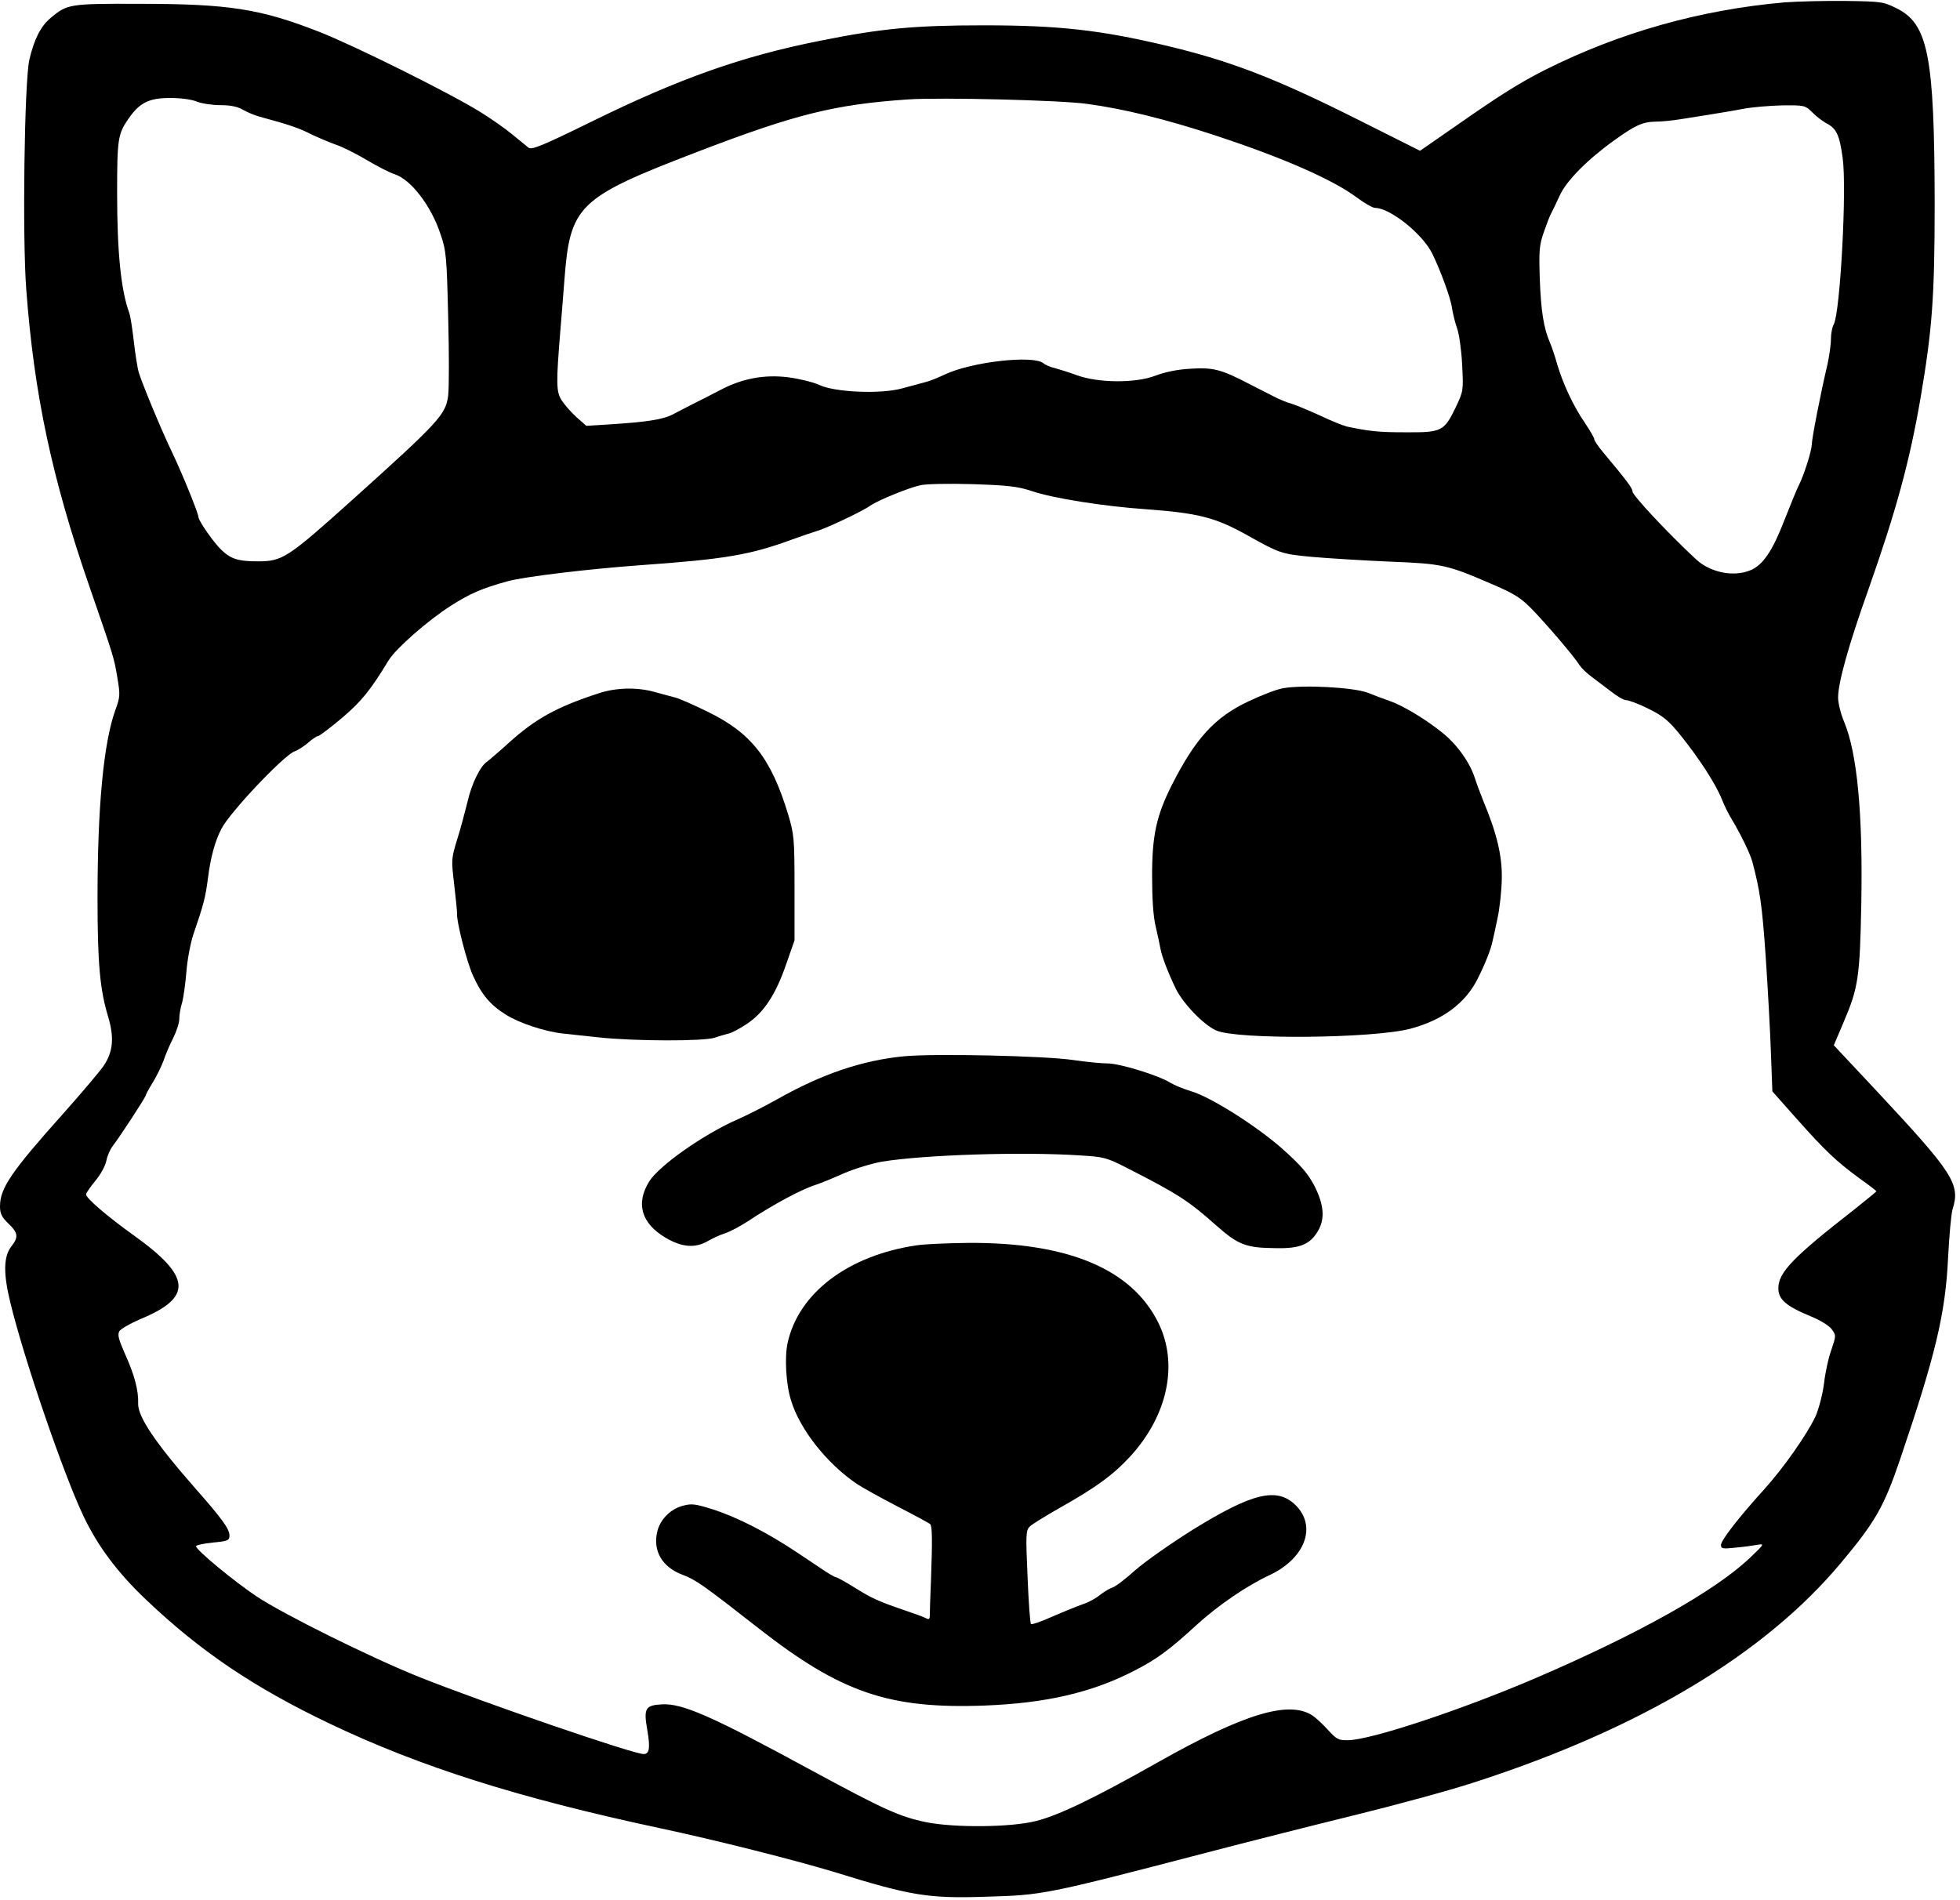 <?xml version="1.0" standalone="no"?>
<!DOCTYPE svg PUBLIC "-//W3C//DTD SVG 20010904//EN"
 "http://www.w3.org/TR/2001/REC-SVG-20010904/DTD/svg10.dtd">
<svg version="1.0" xmlns="http://www.w3.org/2000/svg"
 width="820pt" height="795pt" viewBox="0 0 820 795"
 preserveAspectRatio="xMidYMid meet">
<g transform="translate(0,795) scale(0.1,-0.1)"
fill="#000000" stroke="none">
<path d="M7465 7940 c-352 -31 -688 -126 -998 -281 -107 -54 -187 -104 -369
-231 l-157 -109 -251 126 c-356 179 -542 250 -815 315 -275 65 -449 84 -760
84 -287 0 -429 -13 -686 -65 -323 -64 -588 -158 -948 -335 -214 -105 -256
-122 -270 -112 -9 7 -38 31 -66 54 -27 23 -88 66 -135 95 -127 79 -527 278
-675 336 -246 96 -376 117 -755 117 -289 1 -299 -1 -368 -59 -42 -35 -69 -89
-89 -174 -21 -89 -30 -746 -13 -964 33 -439 107 -787 264 -1241 103 -298 103
-297 117 -382 12 -71 12 -80 -9 -137 -49 -138 -74 -403 -74 -787 0 -269 10
-381 44 -493 27 -90 21 -149 -19 -208 -17 -24 -91 -112 -165 -195 -221 -247
-268 -316 -268 -392 0 -30 7 -45 35 -72 41 -39 43 -57 13 -95 -33 -42 -35
-112 -5 -235 58 -239 223 -720 307 -896 61 -127 143 -236 261 -348 226 -215
450 -367 769 -519 377 -180 790 -311 1380 -437 235 -50 571 -135 735 -185 316
-98 388 -110 631 -102 237 7 245 8 924 185 168 44 445 114 616 156 171 42 396
103 500 137 695 224 1216 536 1536 919 144 172 180 235 248 435 148 436 189
609 200 840 5 94 13 186 19 205 33 105 4 150 -319 496 l-178 190 40 94 c63
147 69 191 75 497 7 377 -17 632 -72 763 -14 33 -25 78 -25 101 0 62 43 217
126 450 116 329 173 536 219 804 49 288 59 423 59 815 -1 618 -27 751 -161
816 -54 27 -64 28 -213 30 -85 1 -200 -2 -255 -6z m-6642 -415 c20 -8 64 -15
98 -15 42 0 72 -6 93 -18 17 -10 49 -24 71 -30 126 -34 166 -48 217 -74 32
-15 79 -35 105 -44 27 -9 84 -38 128 -64 44 -26 96 -53 116 -59 68 -22 153
-132 192 -251 24 -70 26 -94 32 -346 4 -149 4 -297 0 -329 -10 -80 -38 -110
-399 -435 -275 -247 -294 -259 -399 -259 -80 0 -111 10 -150 47 -32 30 -97
123 -97 139 0 15 -67 180 -109 268 -45 93 -124 284 -140 335 -6 19 -15 78 -21
130 -6 52 -14 106 -19 120 -35 95 -51 254 -51 500 0 229 3 249 48 314 46 66
85 86 173 86 45 0 91 -6 112 -15z m3727 -10 c154 -21 328 -64 532 -131 286
-94 496 -186 598 -263 30 -22 63 -41 73 -41 62 0 198 -108 239 -191 35 -72 78
-188 83 -230 4 -24 13 -61 21 -83 8 -21 18 -89 21 -150 6 -111 5 -113 -26
-179 -49 -102 -59 -107 -210 -106 -114 0 -150 4 -246 24 -16 4 -66 24 -110 45
-44 20 -98 43 -120 50 -22 6 -58 21 -80 33 -22 11 -67 34 -100 51 -117 61
-150 69 -245 63 -55 -3 -107 -14 -146 -29 -82 -32 -240 -31 -329 2 -33 12 -75
25 -93 30 -18 4 -39 13 -47 20 -42 35 -300 6 -412 -47 -29 -14 -67 -29 -85
-33 -18 -5 -60 -16 -93 -25 -88 -25 -282 -17 -347 14 -26 12 -84 26 -129 32
-102 13 -197 -5 -291 -56 -35 -18 -83 -43 -108 -55 -25 -13 -63 -32 -85 -44
-42 -22 -110 -32 -266 -42 l-96 -6 -42 37 c-22 20 -50 52 -62 71 -22 36 -23
68 -4 299 3 33 10 123 16 200 24 316 55 347 555 539 414 159 577 199 884 220
136 9 640 -3 750 -19z m3032 -35 c16 -17 43 -37 59 -46 42 -21 55 -49 68 -144
18 -126 -10 -646 -37 -697 -7 -12 -12 -40 -12 -63 0 -23 -7 -69 -14 -103 -28
-117 -66 -312 -66 -337 -1 -28 -32 -126 -53 -168 -8 -15 -35 -81 -61 -147 -50
-130 -90 -189 -142 -211 -71 -30 -169 -10 -229 46 -117 109 -265 267 -265 283
0 14 -25 47 -122 163 -21 25 -38 50 -38 56 0 6 -18 36 -39 68 -48 69 -92 164
-116 245 -9 33 -23 74 -30 90 -27 62 -38 134 -43 267 -4 120 -2 143 17 197 12
34 25 69 31 79 5 9 21 42 35 73 27 61 116 151 226 230 90 65 121 79 176 80 26
0 73 5 103 10 30 5 84 13 120 19 36 6 99 16 140 24 41 8 117 14 168 15 91 1
94 0 124 -29z m-3265 -1585 c87 -30 303 -64 478 -76 217 -16 289 -34 420 -107
139 -78 146 -80 270 -92 66 -6 212 -15 325 -20 228 -9 244 -13 438 -97 89 -38
116 -56 162 -103 62 -64 178 -200 198 -233 8 -12 29 -33 48 -47 19 -14 56 -42
82 -62 26 -21 55 -38 66 -38 11 0 53 -16 93 -36 62 -31 84 -49 134 -111 77
-96 145 -200 172 -266 11 -29 31 -68 43 -87 34 -56 76 -142 85 -175 32 -121
41 -181 56 -397 9 -133 19 -315 22 -404 l6 -161 102 -115 c120 -135 165 -177
261 -248 40 -28 72 -53 72 -55 0 -2 -42 -36 -92 -76 -258 -201 -318 -264 -318
-330 0 -47 33 -75 135 -117 39 -16 77 -39 88 -54 19 -26 19 -26 -1 -86 -12
-32 -26 -97 -31 -142 -6 -46 -22 -106 -35 -136 -35 -75 -133 -215 -214 -305
-109 -120 -182 -215 -182 -234 0 -16 7 -17 63 -11 34 3 76 9 92 12 28 5 25 1
-35 -56 -147 -139 -465 -317 -895 -502 -308 -132 -686 -258 -784 -260 -41 -1
-49 3 -86 44 -22 24 -51 51 -65 60 -99 63 -285 7 -645 -196 -265 -150 -417
-223 -510 -246 -104 -27 -342 -29 -461 -5 -111 23 -178 54 -472 213 -426 232
-547 285 -634 280 -68 -4 -76 -17 -60 -107 13 -75 9 -101 -15 -101 -44 0 -670
215 -938 322 -200 80 -568 262 -682 338 -94 63 -253 194 -253 210 0 4 31 11
70 15 64 6 70 9 70 30 0 27 -32 71 -143 197 -167 190 -241 300 -239 355 2 53
-15 119 -54 205 -27 61 -33 82 -25 97 6 10 46 33 88 51 221 91 214 178 -28
351 -109 78 -199 155 -199 171 0 6 18 31 39 57 22 26 42 63 46 84 4 20 16 48
27 62 28 36 138 204 138 212 0 3 13 27 29 53 16 26 36 67 45 91 8 24 26 67 40
94 14 28 26 64 26 80 0 17 5 48 12 70 6 22 14 81 18 130 4 50 17 119 29 155
43 125 51 156 61 235 11 87 29 154 56 206 35 70 265 312 307 325 12 4 37 20
55 35 18 16 37 29 43 29 5 0 50 34 99 75 82 70 119 115 196 242 29 48 164 167
260 228 78 50 129 73 239 103 70 19 335 51 556 67 352 25 457 43 629 106 47
17 94 33 105 36 35 9 191 82 226 107 33 23 163 76 212 86 23 5 121 7 217 4
148 -5 186 -9 247 -29z"/>
<path d="M5368 5070 c-26 -4 -90 -29 -143 -54 -143 -67 -224 -156 -324 -354
-63 -126 -81 -208 -81 -377 0 -97 5 -172 15 -212 8 -34 17 -76 20 -93 6 -34
33 -103 65 -169 31 -62 116 -150 168 -173 87 -39 654 -34 812 7 135 36 230
106 282 209 31 62 57 126 63 161 3 11 12 53 20 92 9 40 17 114 18 165 2 97
-21 192 -78 328 -12 30 -28 73 -35 95 -21 65 -75 141 -137 190 -70 56 -161
111 -217 131 -23 8 -66 24 -96 36 -62 22 -268 33 -352 18z"/>
<path d="M2505 5049 c-177 -58 -264 -106 -377 -208 -42 -38 -83 -73 -90 -78
-28 -18 -65 -92 -82 -168 -11 -44 -30 -116 -44 -160 -24 -78 -24 -83 -12 -185
7 -58 12 -112 12 -120 -3 -36 42 -210 68 -265 35 -77 71 -120 135 -160 56 -36
165 -72 241 -80 27 -3 94 -10 149 -16 147 -16 442 -17 486 -1 20 7 46 14 57
17 12 2 46 20 76 40 71 47 121 122 165 250 l35 100 0 220 c0 209 -2 224 -27
308 -71 234 -154 340 -337 429 -57 28 -118 55 -135 59 -16 4 -55 15 -85 23
-73 21 -162 19 -235 -5z"/>
<path d="M3783 3530 c-176 -17 -343 -74 -528 -178 -55 -31 -132 -70 -171 -87
-141 -62 -327 -193 -368 -259 -57 -92 -33 -175 68 -235 69 -41 125 -45 178
-14 19 11 51 26 71 32 21 7 63 29 95 50 109 72 225 134 282 152 19 6 73 28
120 49 47 20 119 42 160 49 178 29 589 42 830 26 100 -6 110 -9 200 -55 208
-106 255 -137 366 -236 95 -84 126 -96 254 -97 99 -2 141 16 174 72 30 51 25
109 -14 187 -28 53 -54 84 -133 155 -111 98 -302 219 -385 243 -30 9 -69 25
-87 36 -51 31 -210 80 -261 80 -24 0 -88 6 -142 14 -119 18 -582 28 -709 16z"/>
<path d="M3836 2739 c-287 -42 -495 -199 -541 -409 -13 -61 -7 -173 15 -242
37 -120 149 -262 274 -347 22 -15 100 -58 171 -95 72 -37 133 -70 137 -74 8
-9 9 -69 3 -232 -3 -68 -5 -135 -5 -147 0 -19 -3 -22 -17 -14 -10 5 -45 18
-78 29 -123 42 -146 53 -217 97 -40 25 -76 45 -81 45 -5 0 -37 19 -70 42 -34
23 -73 49 -87 58 -128 86 -255 151 -358 184 -73 23 -89 25 -125 15 -50 -13
-92 -54 -106 -103 -22 -83 17 -153 105 -186 54 -20 88 -44 318 -224 344 -269
545 -338 946 -323 256 10 447 54 624 145 96 49 146 86 264 194 89 81 209 163
304 207 148 70 198 203 109 292 -78 77 -180 53 -432 -103 -91 -57 -199 -133
-240 -169 -41 -37 -84 -70 -97 -73 -12 -4 -34 -18 -50 -30 -15 -13 -47 -31
-72 -39 -25 -9 -82 -32 -128 -52 -46 -21 -86 -34 -89 -31 -3 3 -10 92 -14 198
-8 177 -7 194 9 210 9 9 67 45 127 79 151 85 222 137 294 215 157 172 202 387
117 559 -111 225 -379 337 -797 334 -85 -1 -181 -5 -213 -10z"/>
</g>
</svg>
